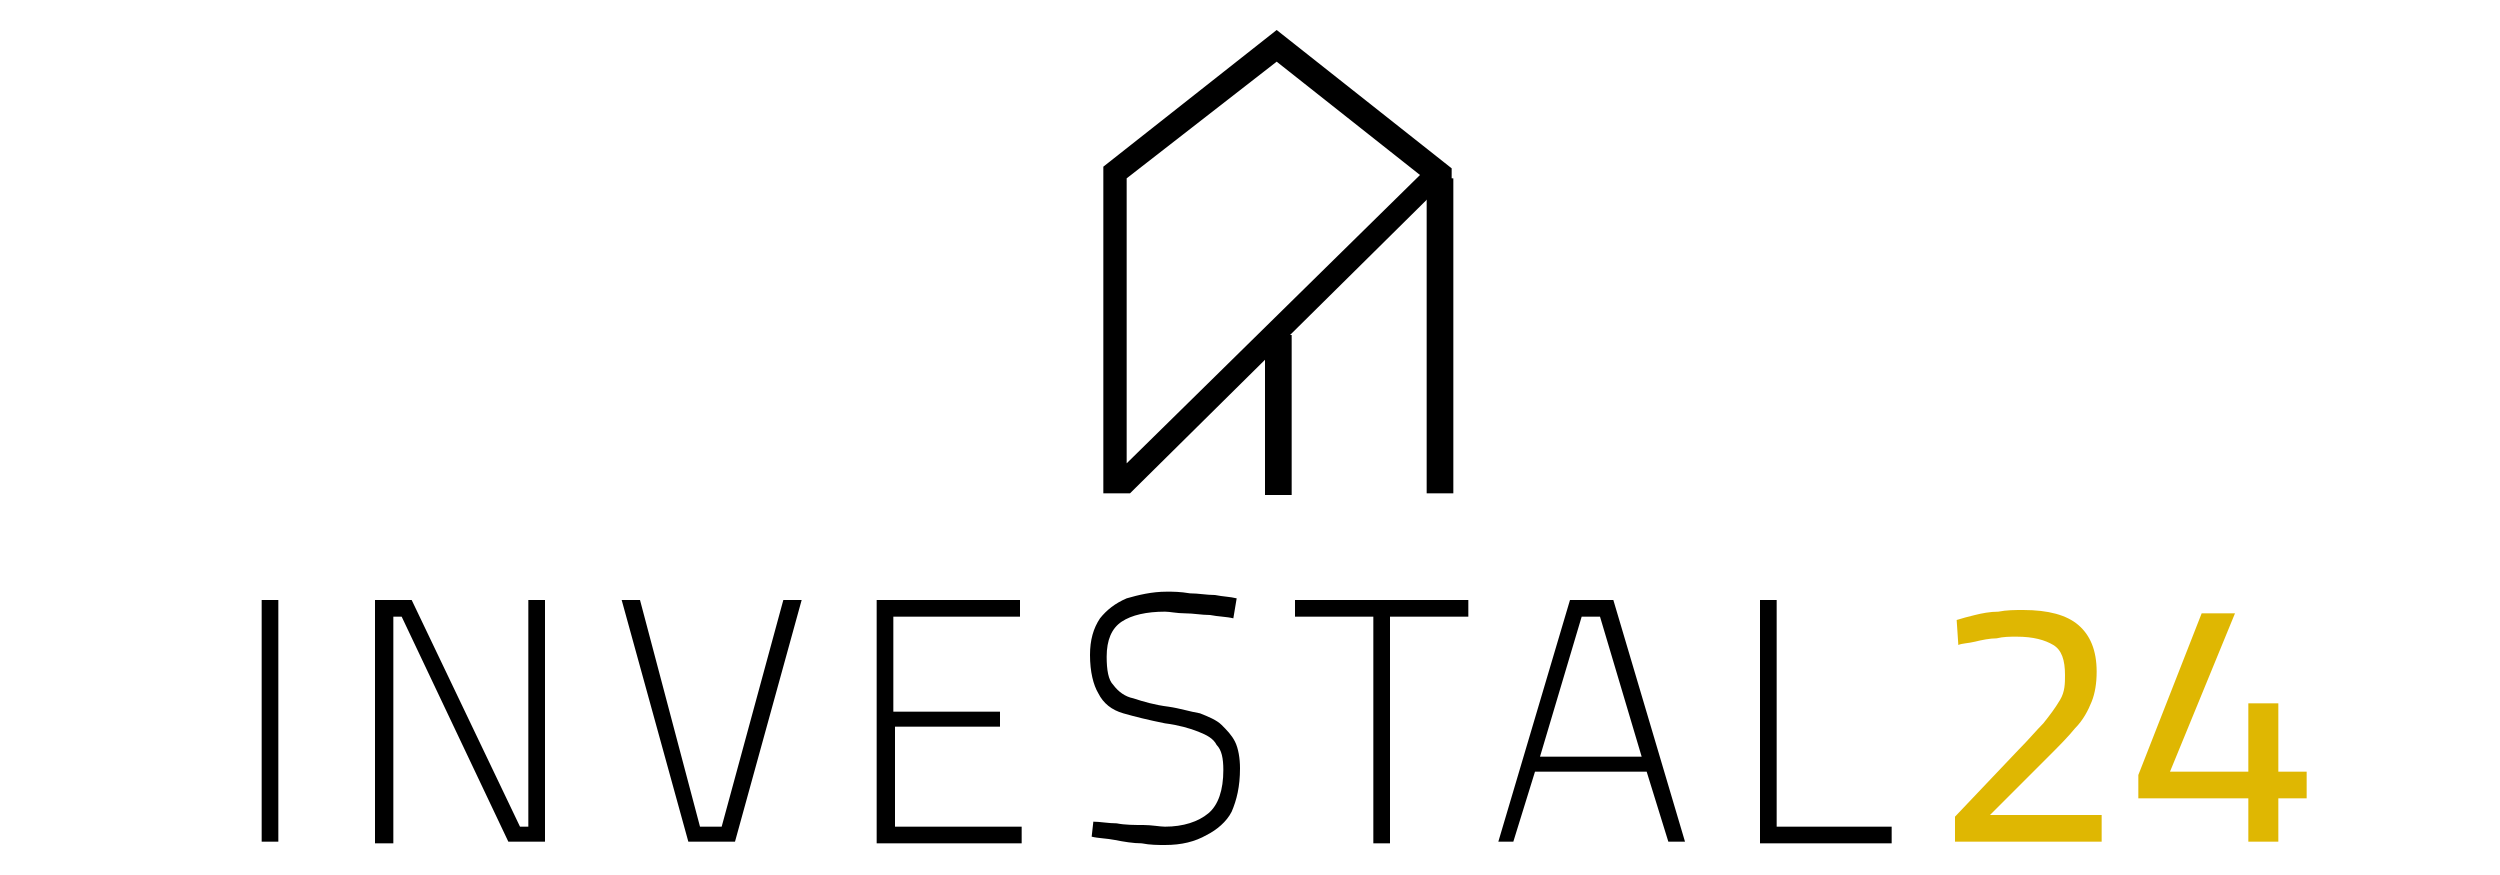<?xml version="1.0" encoding="utf-8"?>
<!-- Generator: Adobe Illustrator 27.7.0, SVG Export Plug-In . SVG Version: 6.00 Build 0)  -->
<svg version="1.1" id="Calque_1" xmlns="http://www.w3.org/2000/svg" xmlns:xlink="http://www.w3.org/1999/xlink" x="0px" y="0px"
	 viewBox="0 0 150 52.5" style="enable-background:new 0 0 150 52.5;" xml:space="preserve">
<style type="text/css">
	.st0{fill:#DFB702;}
	.st1{fill:none;}
	.st2{display:none;fill:#FFFFFF;}
</style>
<g>
	<path d="M15.7,50.5V36h1v14.5H15.7z"/>
	<path d="M22.5,50.5V36h2.2l6.5,13.6h0.5V36h1v14.5h-2.2L24.1,37h-0.5v13.6H22.5z"/>
	<path d="M41.3,50.5l-4-14.5h1.1L42,49.6h1.3L47,36h1.1l-4,14.5H41.3z"/>
	<path d="M52.6,50.5V36h8.6v1h-7.6v5.7H60v0.9h-6.3v6h7.6v1H52.6z"/>
	<path d="M69.9,50.7c-0.4,0-0.9,0-1.4-0.1c-0.5,0-1.1-0.1-1.6-0.2c-0.5-0.1-1-0.1-1.4-0.2l0.1-0.9c0.4,0,0.9,0.1,1.4,0.1
		c0.5,0.1,1.1,0.1,1.6,0.1c0.5,0,1,0.1,1.3,0.1c1.1,0,2-0.3,2.6-0.8c0.6-0.5,0.9-1.4,0.9-2.6c0-0.7-0.1-1.2-0.4-1.5
		c-0.2-0.4-0.6-0.6-1.1-0.8c-0.5-0.2-1.2-0.4-2-0.5c-1-0.2-1.8-0.4-2.5-0.6c-0.7-0.2-1.2-0.6-1.5-1.2c-0.3-0.5-0.5-1.3-0.5-2.3
		c0-0.9,0.2-1.6,0.6-2.2c0.4-0.5,0.9-0.9,1.6-1.2c0.7-0.2,1.5-0.4,2.4-0.4c0.4,0,0.8,0,1.4,0.1c0.5,0,1,0.1,1.5,0.1
		c0.5,0.1,0.9,0.1,1.3,0.2L74,37.1c-0.4-0.1-0.9-0.1-1.4-0.2c-0.5,0-1-0.1-1.5-0.1c-0.5,0-0.9-0.1-1.2-0.1c-1.1,0-2,0.2-2.6,0.6
		c-0.6,0.4-0.9,1.1-0.9,2.1c0,0.8,0.1,1.4,0.4,1.7c0.3,0.4,0.7,0.7,1.2,0.8c0.6,0.2,1.3,0.4,2.1,0.5c0.7,0.1,1.3,0.3,1.9,0.4
		c0.5,0.2,1,0.4,1.3,0.7c0.3,0.3,0.6,0.6,0.8,1c0.2,0.4,0.3,1,0.3,1.6c0,1.1-0.2,1.9-0.5,2.6c-0.3,0.6-0.9,1.1-1.5,1.4
		C71.7,50.5,70.9,50.7,69.9,50.7z"/>
	<path d="M82.4,50.5V37h-4.7v-1h10.4v1h-4.7v13.6H82.4z"/>
	<path d="M89.9,50.5L94.2,36h2.6l4.3,14.5h-1l-1.3-4.2h-6.7l-1.3,4.2H89.9z M92.4,45.4h6.1l-2.5-8.4h-1.1L92.4,45.4z"/>
	<path d="M105.6,50.5V36h1v13.6h6.9v1H105.6z"/>
	<path class="st0" d="M117.3,50.5V49l3.8-4c0.6-0.6,1.1-1.2,1.5-1.6c0.4-0.5,0.7-0.9,1-1.4s0.3-1,0.3-1.5c0-0.9-0.2-1.5-0.7-1.8
		c-0.5-0.3-1.2-0.5-2.2-0.5c-0.4,0-0.8,0-1.2,0.1c-0.4,0-0.9,0.1-1.3,0.2c-0.4,0.1-0.8,0.1-1,0.2l-0.1-1.5c0.3-0.1,0.7-0.2,1.1-0.3
		c0.4-0.1,0.9-0.2,1.4-0.2c0.5-0.1,1-0.1,1.5-0.1c1.5,0,2.6,0.3,3.3,0.9c0.7,0.6,1.1,1.5,1.1,2.8c0,0.7-0.1,1.3-0.3,1.8
		c-0.2,0.5-0.5,1.1-1,1.6c-0.4,0.5-1,1.1-1.6,1.7l-3.5,3.5h6.7v1.6H117.3z"/>
	<path class="st0" d="M134.9,50.5v-2.6h-6.6v-1.4l3.8-9.7h2l-3.9,9.5h4.7l0-4.1h1.8v4.1h1.7v1.6h-1.7v2.6H134.9z"/>
</g>
<g>
	<rect x="85.6" y="10.7" width="1.6" height="18.9"/>
	<rect x="75.9" y="20.1" width="1.6" height="9.6"/>
	<g>
		<polygon class="st1" points="67.6,10.7 67.6,27.8 85.2,10.4 76.6,3.6 		"/>
		<path d="M87.1,10.1L76.6,1.8L66.2,10v19.6h1.6L86.6,11l-0.1-0.1l0.6,0L87.1,10.1z M67.6,27.8V10.7l9-7l8.6,6.8L67.6,27.8z"/>
		<polygon class="st2" points="66.2,29.6 64.4,29.6 64.4,31.6 69.9,31.6 69.9,29.6 67.8,29.6 66.2,31.3 		"/>
		<polygon class="st2" points="66.2,31.3 67.8,29.6 66.2,29.6 		"/>
	</g>
</g>
</svg>
